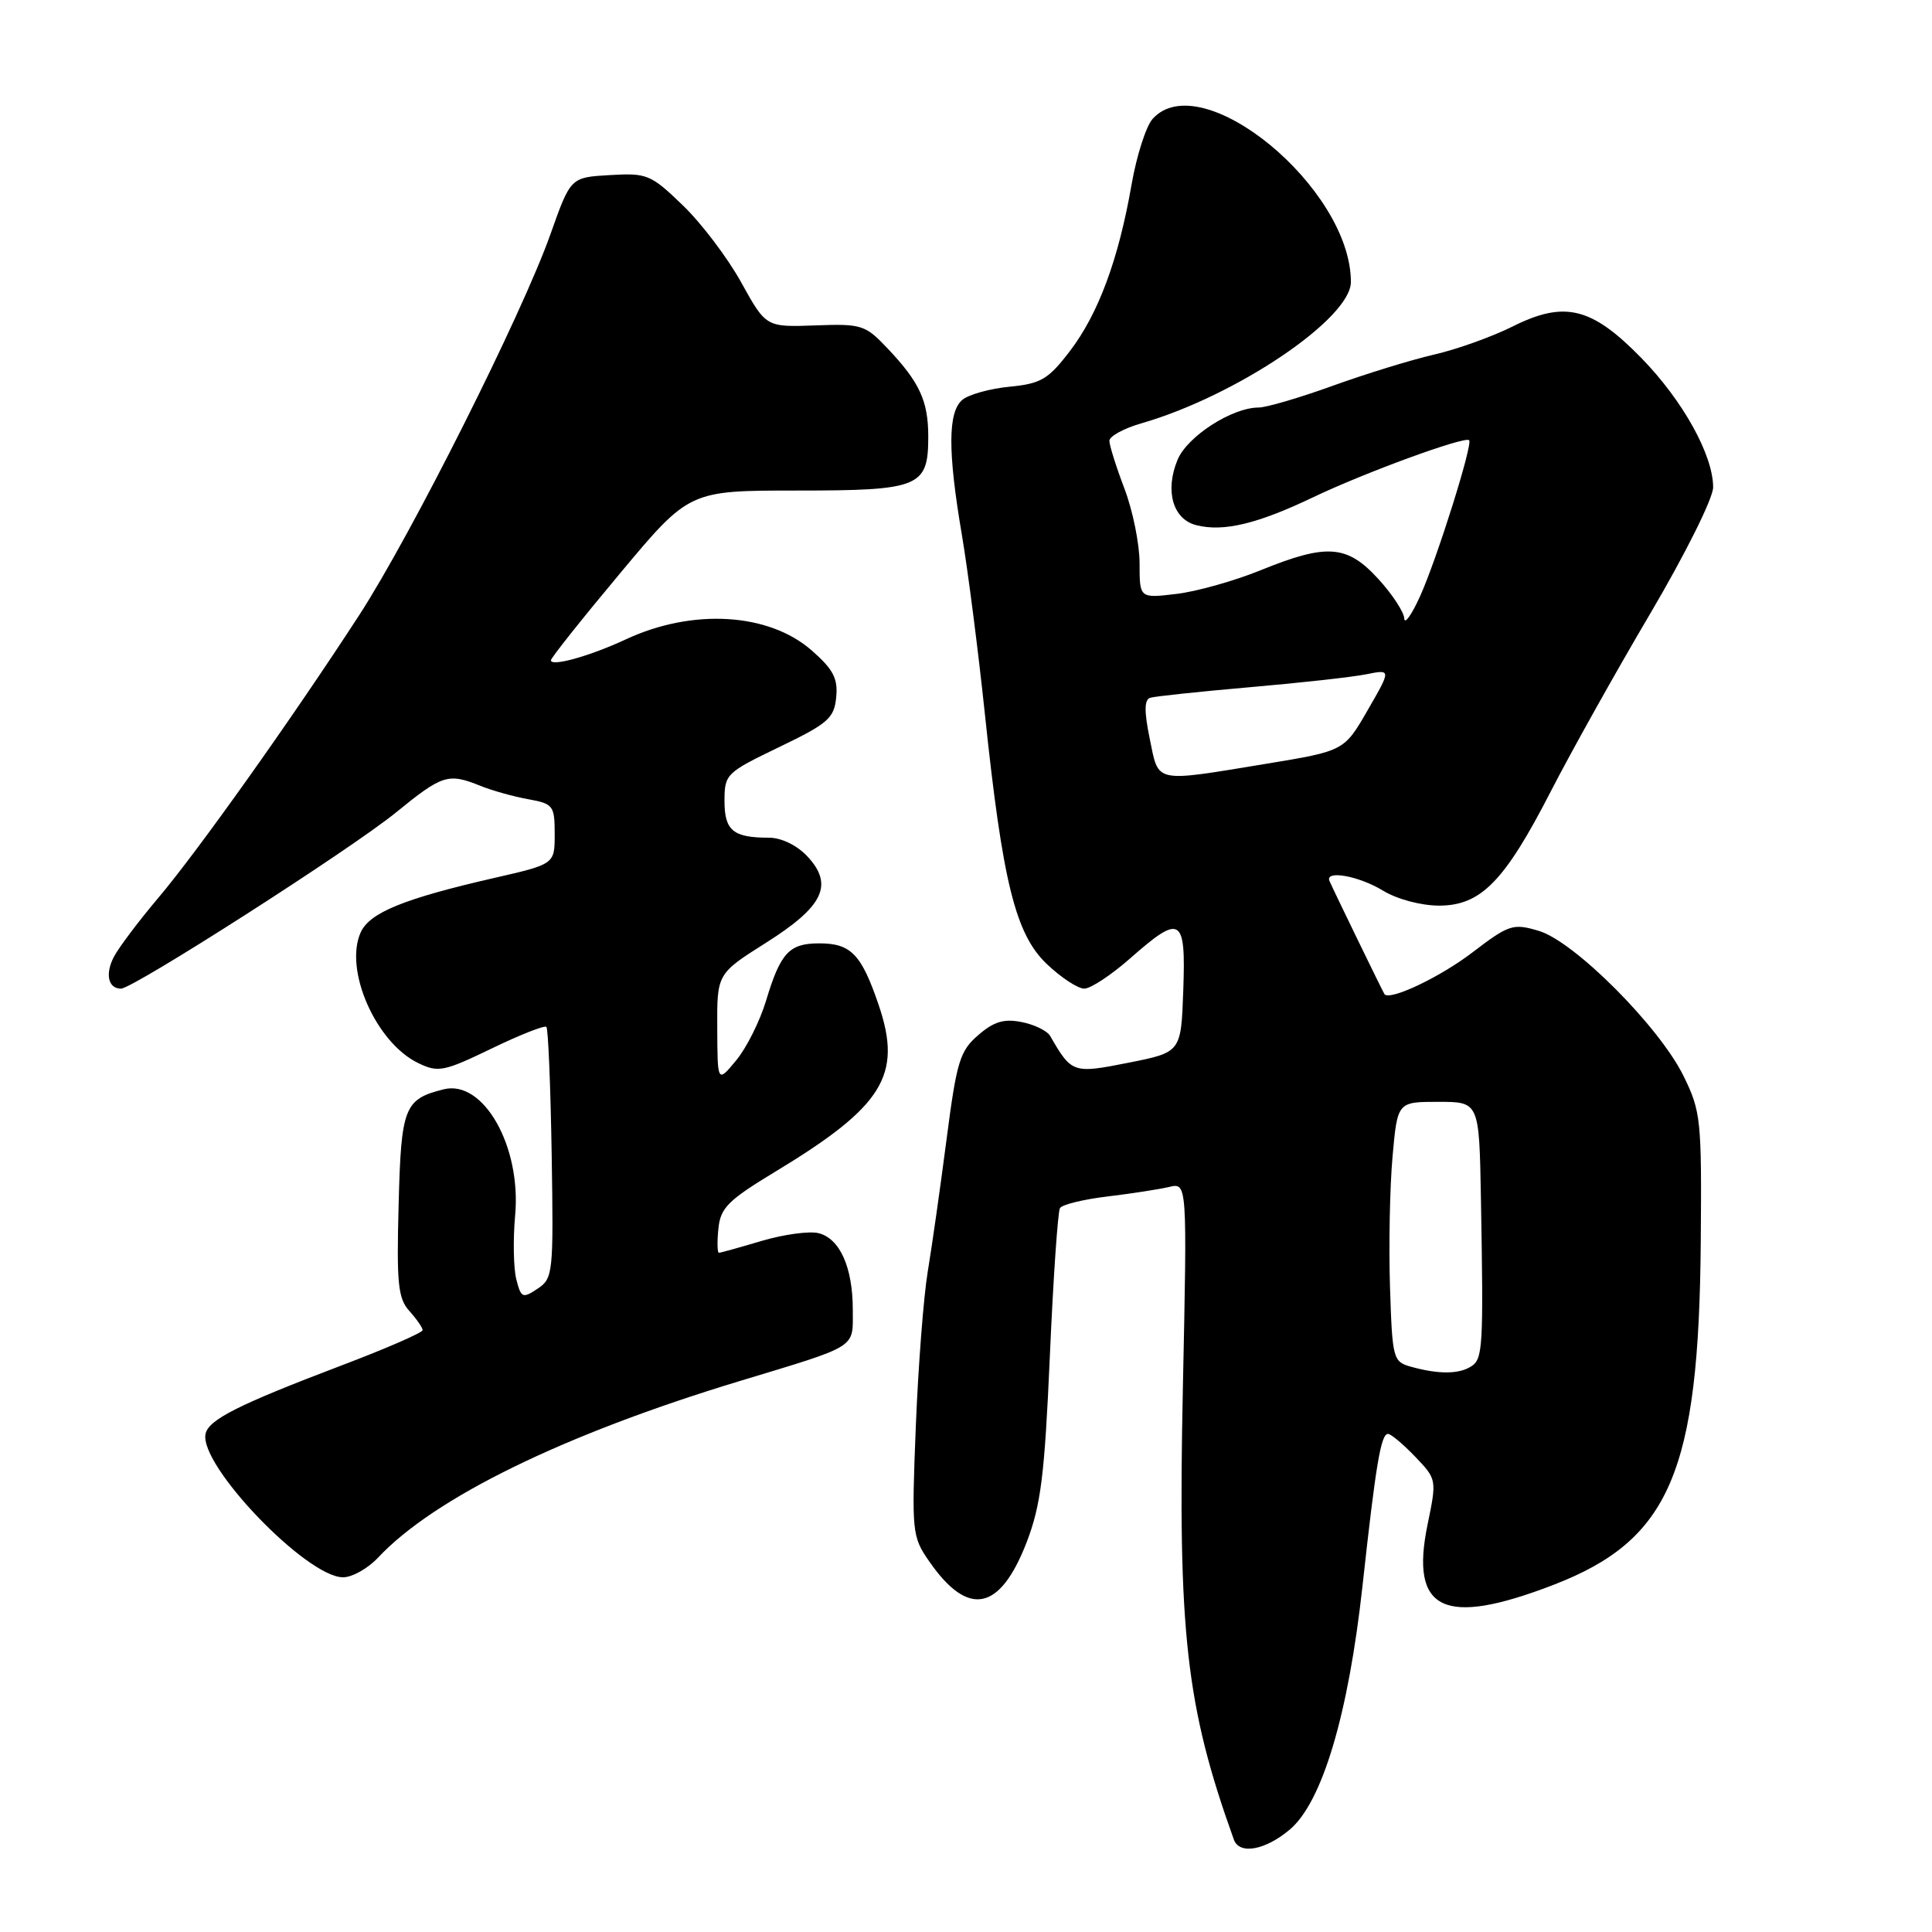 <?xml version="1.0" encoding="UTF-8" standalone="no"?>
<!DOCTYPE svg PUBLIC "-//W3C//DTD SVG 1.1//EN" "http://www.w3.org/Graphics/SVG/1.1/DTD/svg11.dtd" >
<svg xmlns="http://www.w3.org/2000/svg" xmlns:xlink="http://www.w3.org/1999/xlink" version="1.1" viewBox="0 0 256 256">
 <g >
 <path fill="currentColor"
d=" M 170.90 242.43 C 175.20 238.81 178.67 227.19 180.54 210.12 C 182.31 193.98 182.98 190.00 183.92 190.00 C 184.31 190.00 185.92 191.36 187.51 193.01 C 190.38 196.01 190.39 196.05 189.16 202.01 C 186.80 213.45 191.30 215.61 205.85 210.00 C 221.26 204.05 225.12 195.07 225.36 164.50 C 225.49 148.37 225.38 147.25 223.07 142.56 C 219.84 136.00 208.59 124.72 203.88 123.34 C 200.48 122.33 199.95 122.50 195.08 126.22 C 190.78 129.50 184.15 132.64 183.45 131.73 C 183.28 131.51 176.84 118.27 176.17 116.75 C 175.50 115.25 180.03 116.05 183.23 118.00 C 185.11 119.15 188.27 119.99 190.67 120.00 C 196.23 120.00 199.36 116.80 205.52 104.80 C 208.15 99.69 214.05 89.12 218.65 81.33 C 223.32 73.40 227.00 66.02 227.00 64.57 C 227.00 60.30 222.98 53.07 217.49 47.44 C 210.89 40.68 207.30 39.81 200.39 43.28 C 197.70 44.62 193.03 46.30 190.00 46.99 C 186.97 47.69 180.93 49.55 176.56 51.13 C 172.19 52.71 167.79 54.00 166.77 54.00 C 163.25 54.00 157.31 57.83 156.03 60.93 C 154.33 65.04 155.41 68.81 158.52 69.59 C 162.13 70.50 166.61 69.42 174.00 65.89 C 180.81 62.63 194.10 57.77 194.67 58.33 C 195.18 58.85 190.42 74.01 188.17 79.00 C 187.05 81.47 186.11 82.80 186.07 81.95 C 186.03 81.09 184.48 78.73 182.62 76.70 C 178.48 72.18 175.83 71.99 167.04 75.56 C 163.57 76.97 158.54 78.39 155.86 78.70 C 151.00 79.28 151.00 79.28 151.00 74.65 C 151.00 72.10 150.10 67.65 149.00 64.76 C 147.90 61.87 147.00 59.01 147.00 58.41 C 147.00 57.81 148.91 56.76 151.25 56.09 C 163.82 52.46 179.00 42.21 179.00 37.36 C 179.00 24.90 159.19 8.60 152.73 15.75 C 151.86 16.71 150.60 20.65 149.93 24.50 C 148.21 34.38 145.53 41.61 141.75 46.54 C 138.90 50.27 137.92 50.84 133.78 51.24 C 131.19 51.49 128.38 52.27 127.53 52.97 C 125.59 54.58 125.57 59.80 127.46 70.91 C 128.26 75.64 129.62 86.25 130.49 94.50 C 132.85 116.92 134.55 123.79 138.72 127.75 C 140.60 129.54 142.83 131.00 143.67 131.00 C 144.51 131.00 147.24 129.20 149.74 127.00 C 156.48 121.06 157.14 121.45 156.79 131.21 C 156.50 139.43 156.50 139.43 149.56 140.81 C 142.17 142.28 142.01 142.22 139.15 137.27 C 138.76 136.59 137.07 135.76 135.38 135.43 C 133.04 134.96 131.69 135.36 129.62 137.16 C 127.18 139.26 126.76 140.66 125.42 151.00 C 124.60 157.32 123.48 165.20 122.93 168.50 C 122.38 171.80 121.67 181.03 121.35 189.00 C 120.79 203.08 120.84 203.60 123.14 206.91 C 128.30 214.35 132.51 213.51 136.05 204.32 C 137.92 199.44 138.42 195.47 139.11 179.71 C 139.56 169.38 140.17 160.54 140.45 160.08 C 140.74 159.61 143.57 158.92 146.74 158.54 C 149.91 158.16 153.58 157.59 154.91 157.28 C 157.31 156.70 157.31 156.70 156.74 183.75 C 156.05 216.36 157.14 226.06 163.49 243.75 C 164.22 245.79 167.63 245.18 170.90 242.43 Z  M 50.08 206.41 C 57.53 198.45 74.71 190.06 98.00 183.00 C 113.84 178.20 113.00 178.73 113.00 173.57 C 113.00 167.93 111.29 164.11 108.46 163.40 C 107.24 163.10 103.87 163.56 100.95 164.42 C 98.03 165.29 95.47 166.00 95.26 166.00 C 95.05 166.00 95.01 164.57 95.19 162.82 C 95.46 160.05 96.45 159.05 102.77 155.23 C 117.03 146.60 119.59 142.47 116.44 133.20 C 114.14 126.43 112.76 125.00 108.55 125.00 C 104.57 125.00 103.42 126.24 101.50 132.62 C 100.69 135.30 98.92 138.85 97.55 140.50 C 95.07 143.50 95.07 143.50 95.04 136.27 C 95.00 129.03 95.00 129.03 101.50 124.92 C 109.15 120.09 110.51 117.23 106.95 113.44 C 105.59 112.00 103.52 111.00 101.91 111.00 C 97.14 111.00 96.00 110.06 96.00 106.13 C 96.00 102.58 96.21 102.38 103.25 98.99 C 109.73 95.87 110.53 95.17 110.80 92.40 C 111.05 89.91 110.41 88.69 107.57 86.20 C 101.87 81.19 91.76 80.59 82.90 84.73 C 78.16 86.94 73.00 88.38 73.00 87.49 C 73.00 87.18 77.12 82.00 82.16 75.97 C 91.32 65.00 91.32 65.00 105.59 65.00 C 121.88 65.00 123.00 64.54 123.00 57.86 C 123.00 53.14 121.86 50.66 117.63 46.19 C 114.65 43.04 114.19 42.89 108.00 43.12 C 101.50 43.35 101.50 43.35 98.22 37.43 C 96.42 34.17 92.93 29.56 90.47 27.20 C 86.23 23.11 85.74 22.91 80.81 23.20 C 75.61 23.50 75.61 23.50 72.95 31.00 C 69.19 41.63 54.49 70.89 47.59 81.52 C 38.70 95.21 26.15 112.87 20.95 119.00 C 18.39 122.03 15.76 125.52 15.10 126.77 C 13.90 129.05 14.33 131.00 16.03 131.00 C 17.64 131.00 46.50 112.52 52.44 107.68 C 58.62 102.64 59.39 102.40 63.68 104.14 C 65.23 104.76 68.08 105.56 70.00 105.90 C 73.31 106.50 73.50 106.75 73.50 110.52 C 73.50 114.50 73.50 114.50 65.50 116.33 C 53.51 119.08 49.00 120.92 47.80 123.53 C 45.55 128.49 49.81 138.17 55.43 140.87 C 58.06 142.14 58.82 141.99 65.13 138.94 C 68.89 137.12 72.16 135.83 72.40 136.07 C 72.64 136.31 72.95 143.89 73.10 152.92 C 73.35 168.74 73.29 169.40 71.22 170.77 C 69.24 172.08 69.04 171.99 68.41 169.50 C 68.04 168.03 67.97 164.22 68.26 161.03 C 69.09 151.90 64.05 143.02 58.79 144.34 C 53.56 145.65 53.15 146.69 52.82 159.64 C 52.54 170.09 52.74 172.06 54.25 173.72 C 55.21 174.79 56.00 175.93 56.00 176.25 C 56.00 176.58 51.16 178.69 45.25 180.93 C 31.51 186.15 27.59 188.13 27.23 190.03 C 26.43 194.21 40.64 209.00 45.46 209.00 C 46.67 209.00 48.74 207.83 50.08 206.41 Z  M 187.00 181.11 C 184.58 180.44 184.49 180.11 184.18 170.46 C 184.01 164.98 184.16 157.24 184.52 153.25 C 185.17 146.00 185.17 146.00 190.59 146.00 C 196.00 146.00 196.00 146.00 196.23 158.75 C 196.58 178.59 196.49 180.08 194.93 181.06 C 193.30 182.10 190.62 182.11 187.00 181.11 Z  M 152.35 97.91 C 151.60 94.26 151.62 92.72 152.40 92.46 C 153.01 92.27 158.94 91.64 165.59 91.06 C 172.23 90.49 179.17 89.72 181.01 89.35 C 184.35 88.68 184.35 88.68 181.23 94.09 C 178.11 99.50 178.11 99.50 167.81 101.20 C 152.77 103.67 153.57 103.84 152.35 97.91 Z "/>
</g>
</svg>